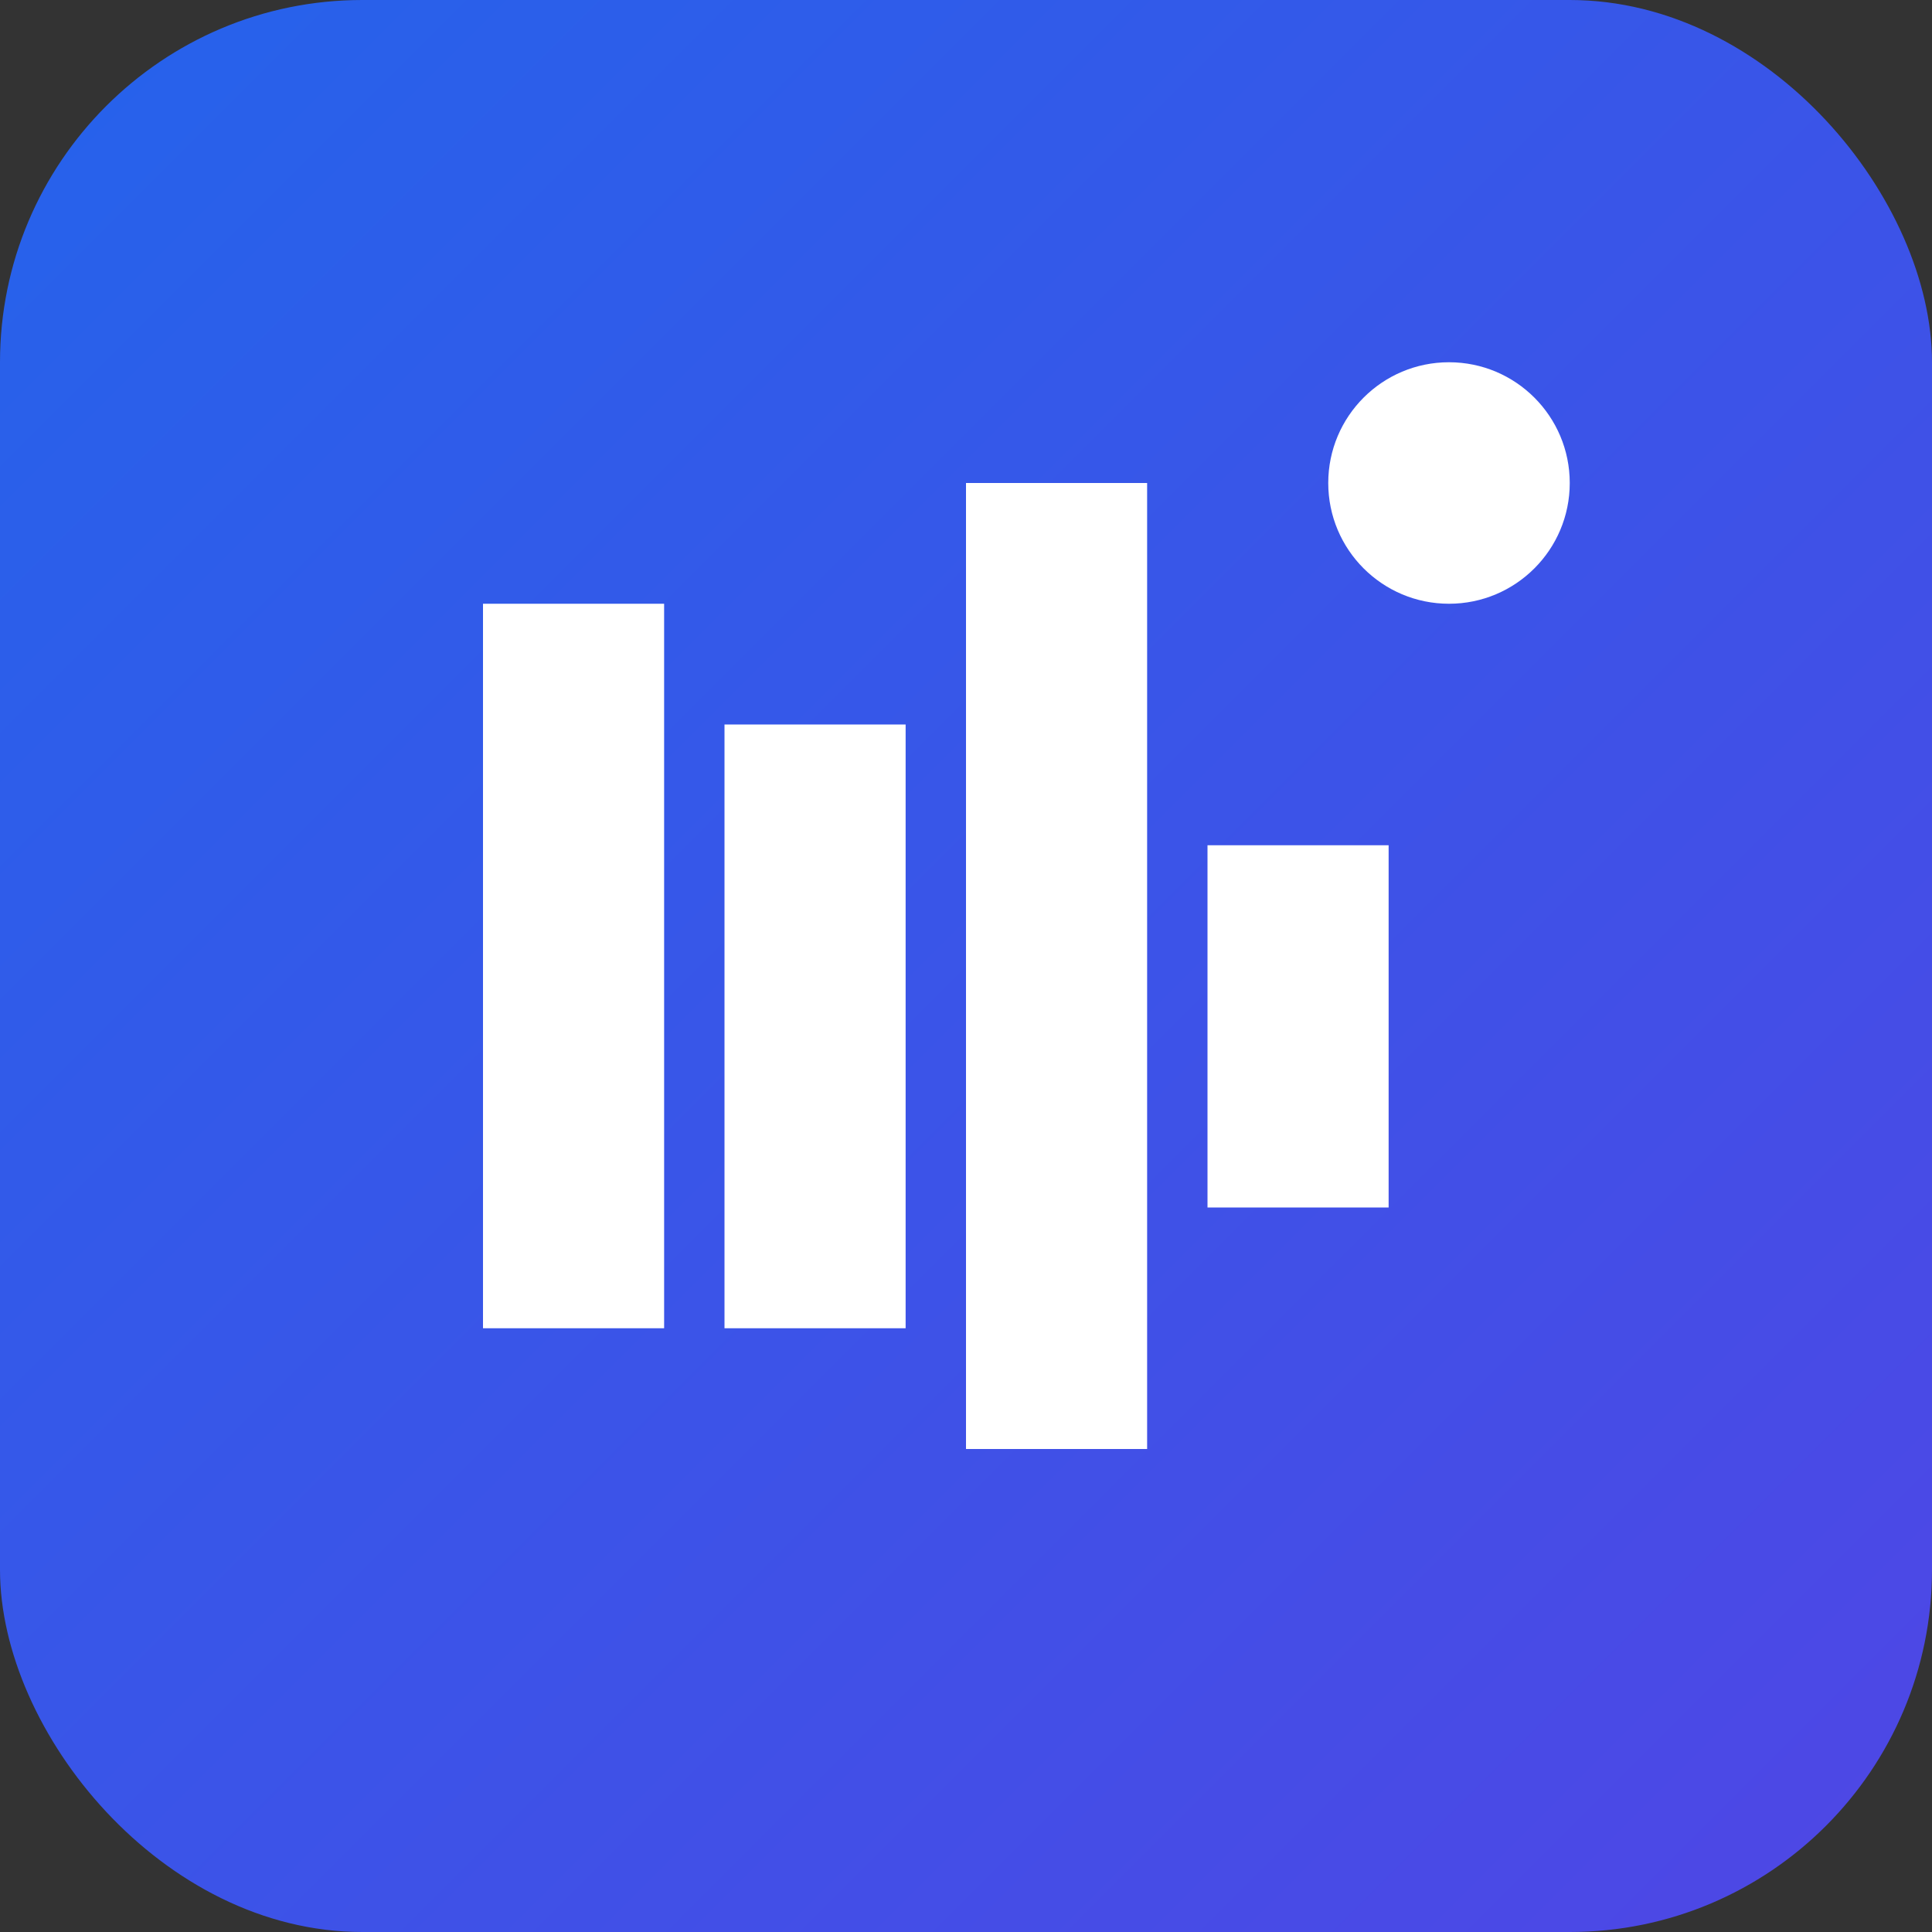 <svg width="32" height="32" viewBox="0 0 32 32" fill="none" xmlns="http://www.w3.org/2000/svg">
  <rect x="0" y="0" width="32" height="32" fill="#333333" stroke="none"/>
  <rect width="32" height="32" rx="6" fill="url(#gradient)"/>
  <path d="M8 24V10h3v12H8zM12 22V12h3v10h-3zM16 24V8h3v16h-3zM20 20V14h3v6h-3z" fill="white"/>
  <circle cx="24" cy="8" r="2" fill="white"/>
  <defs>
    <linearGradient id="gradient" x1="0" y1="0" x2="32" y2="32" gradientUnits="userSpaceOnUse">
      <stop stop-color="#2563eb"/>
      <stop offset="1" stop-color="#4f46e5"/>
    </linearGradient>
  </defs>
</svg>

